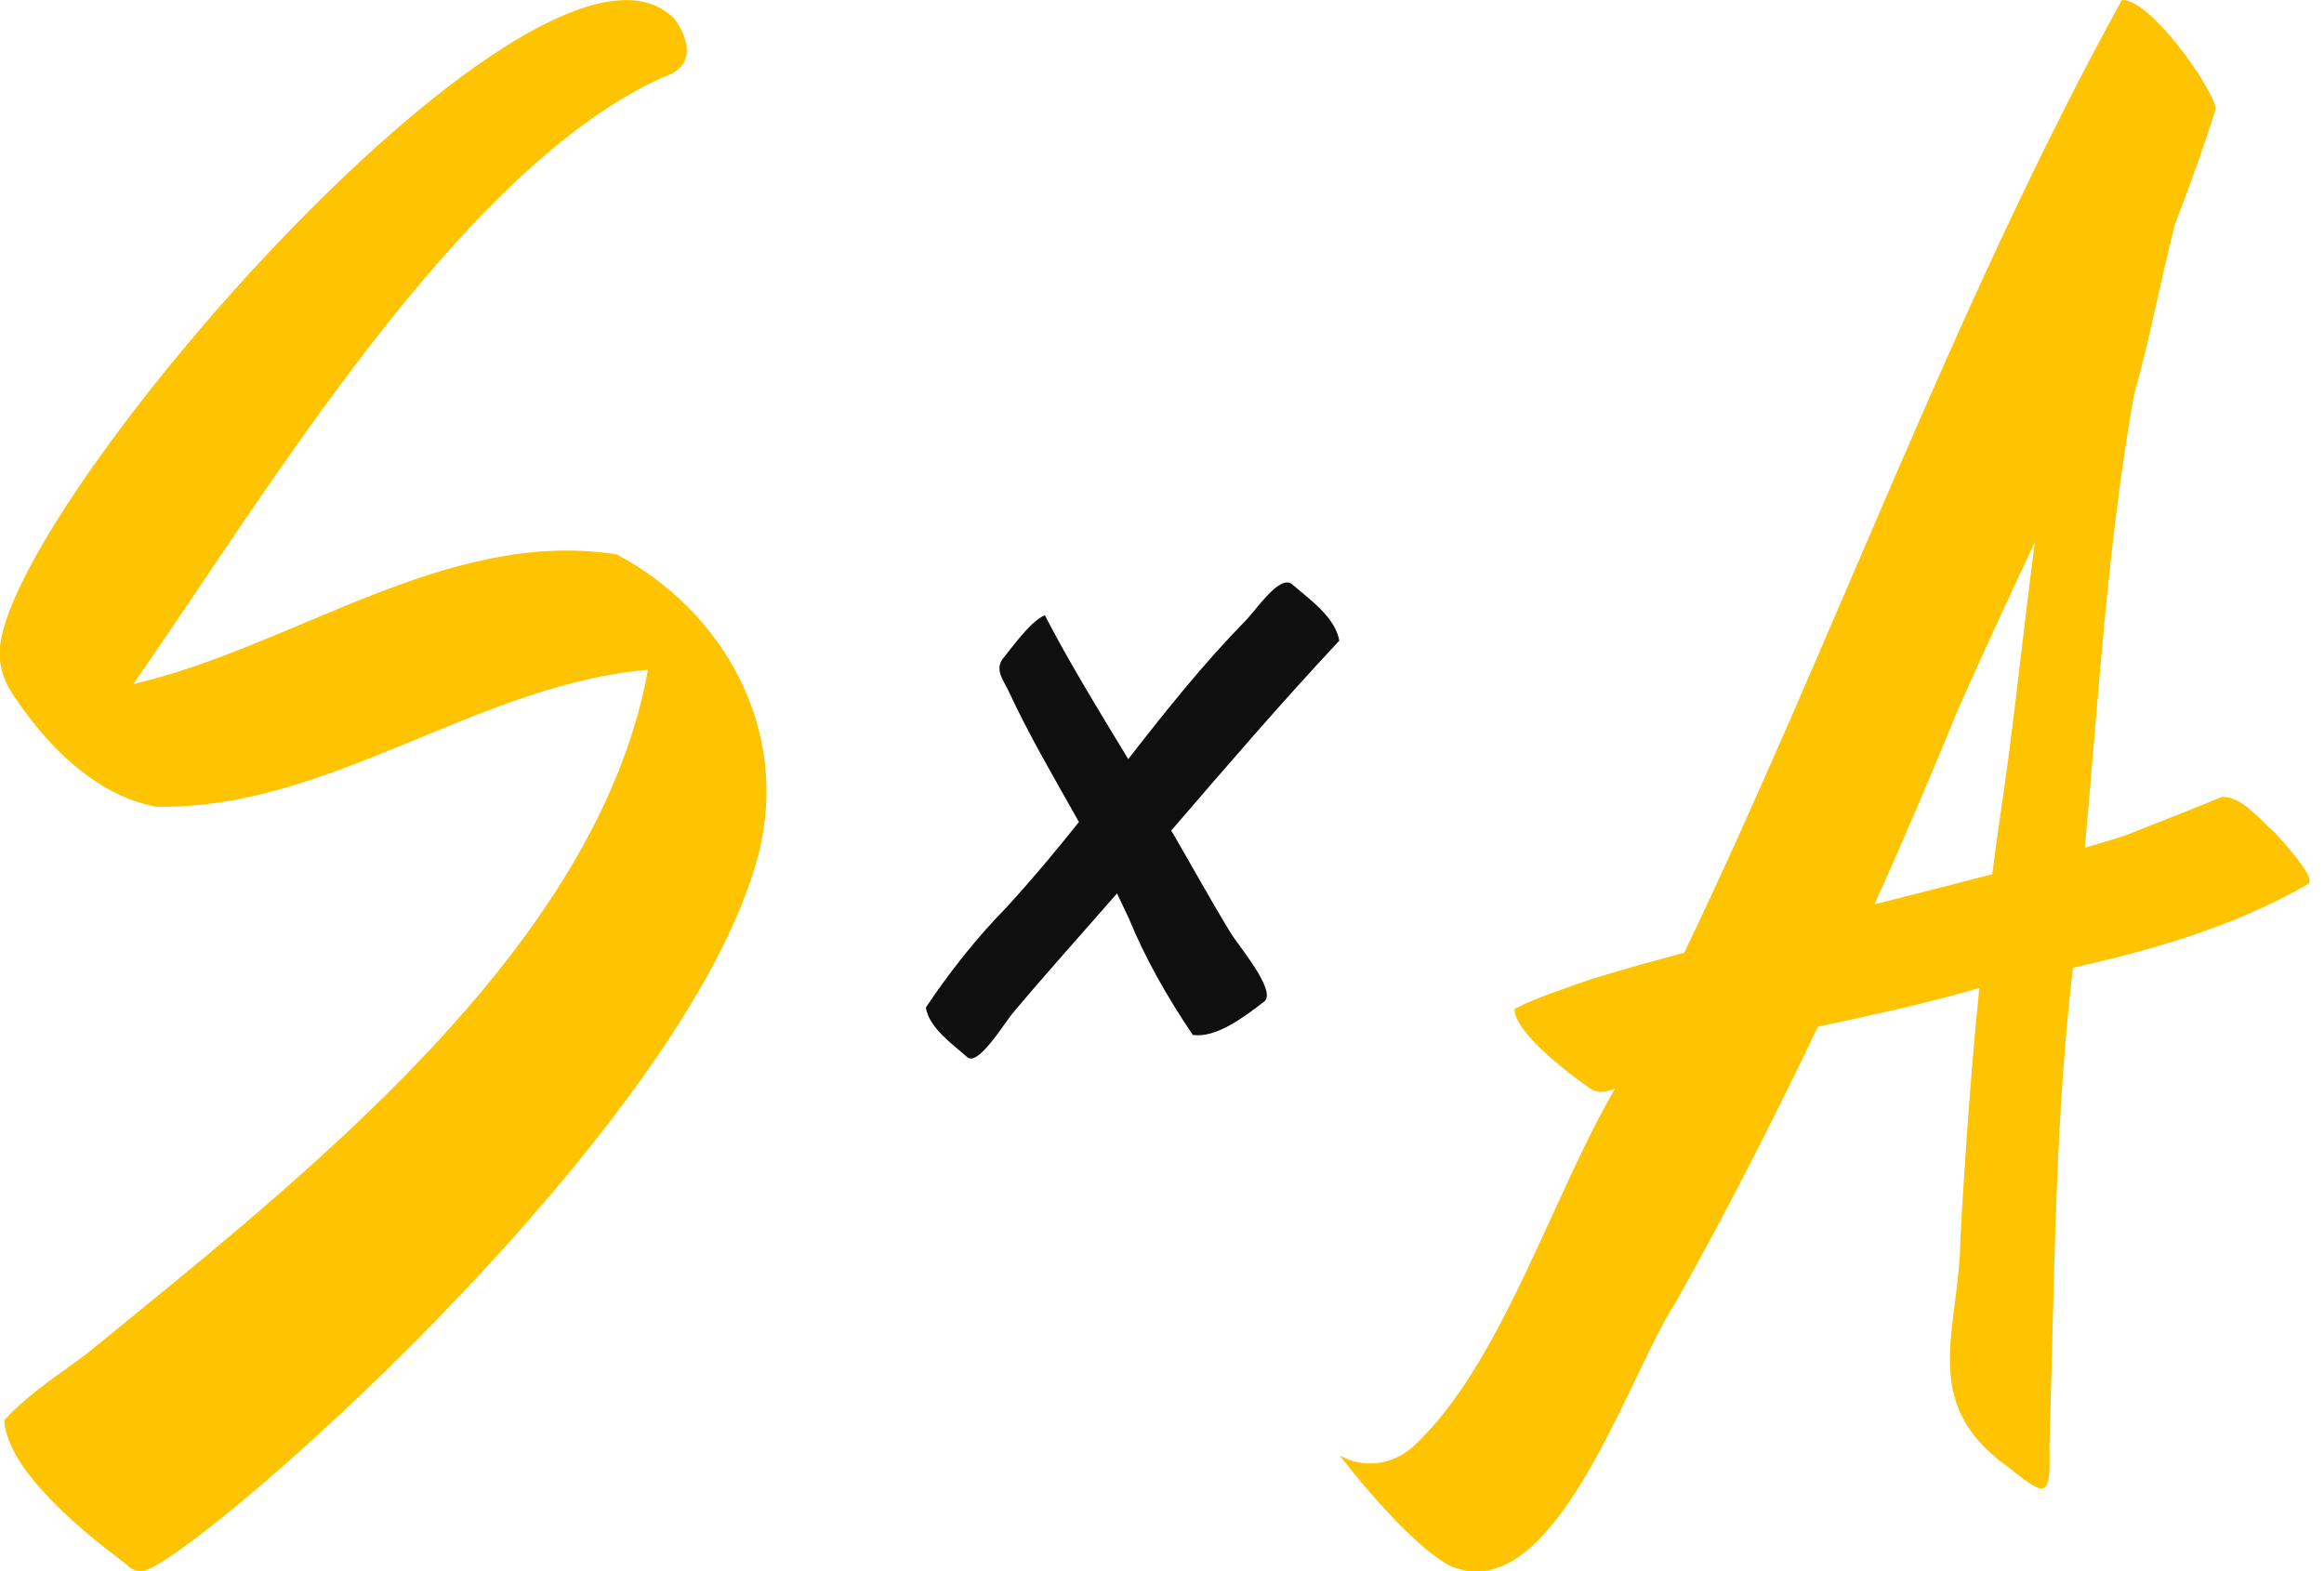 <svg
  viewBox="0 0 71 48"
  fill="none"
  xmlns="http://www.w3.org/2000/svg"
>
  <g clip-path="url(#clip0_86_989)">
    <path
      d="M3.87 47.798C2.637 46.878 0.222 44.958 0.131 43.392C0.849 42.594 1.799 41.998 2.648 41.361C9.054 36.116 18.24 29.063 19.796 20.463C14.562 20.908 10.045 24.748 4.77 24.647C2.9 24.293 1.384 22.747 0.344 21.14C0.081 20.726 -0.051 20.241 -1.53929e-05 19.756C0.475 15.087 16.542 -3.345 20.564 0.536C20.706 0.667 21.565 1.92 20.312 2.334C14.046 5.113 8.094 15.148 4.072 20.898C8.973 19.766 13.652 16.128 18.836 16.936C22.06 18.634 24.162 22.252 23.171 26.102C20.958 34.671 5.588 48 4.325 48C4.143 48 3.992 47.939 3.87 47.798Z"
      fill="#FEC301"
    />
    <path
      d="M69.463 25.405C69.009 25.021 68.514 24.344 67.887 24.344C66.907 24.748 65.917 25.132 64.926 25.526C64.522 25.657 64.108 25.779 63.693 25.9C64.118 21.272 64.381 16.613 65.199 12.046C65.684 10.338 66.007 8.579 66.442 6.861C66.897 5.689 67.321 4.507 67.695 3.315C67.523 2.526 65.644 -0.051 64.825 2.97208e-07C59.742 9.216 56.003 19.624 51.456 29.103C50.496 29.366 49.536 29.629 48.586 29.922C47.879 30.174 46.939 30.477 46.272 30.821C46.242 31.528 47.98 32.842 48.566 33.246C48.687 33.327 48.798 33.358 48.919 33.358C49.061 33.358 49.203 33.317 49.344 33.256C47.414 36.541 45.868 41.684 43.2 44.17C42.634 44.696 41.816 44.867 41.108 44.554C41.047 44.524 40.987 44.493 40.926 44.463C40.926 44.463 42.877 47.03 44.241 47.808C44.534 47.95 44.827 48.01 45.11 48.01C47.879 48.01 49.89 41.755 51.173 39.825C52.729 37.056 54.174 34.227 55.538 31.367C57.186 31.013 58.843 30.659 60.47 30.184C60.217 32.711 60.035 35.237 59.894 37.784C59.874 40.623 58.58 42.826 61.319 44.797C61.854 45.221 62.178 45.474 62.37 45.474C62.612 45.474 62.632 45.069 62.612 44.13C62.764 39.421 62.764 34.691 63.279 30.003C63.299 29.861 63.309 29.709 63.33 29.568C65.826 29.002 68.271 28.305 70.525 27.001C70.808 26.84 69.555 25.496 69.463 25.405ZM57.267 27.628C58.156 25.657 59.005 23.666 59.823 21.666C60.581 19.958 61.369 18.26 62.167 16.562C61.794 19.372 61.521 22.211 61.096 25.011C61.016 25.576 60.935 26.142 60.864 26.708C59.672 27.021 58.469 27.325 57.267 27.628Z"
      fill="#FEC301"
    />
    <path
      d="M35.783 25.374C37.47 23.414 39.158 21.453 40.916 19.574C40.795 18.856 40.007 18.311 39.481 17.856C39.107 17.523 38.38 18.634 38.046 18.968C36.753 20.291 35.601 21.736 34.469 23.192C33.469 21.544 32.6 20.12 31.922 18.796C31.498 18.978 31.013 19.655 30.649 20.11C30.356 20.463 30.7 20.847 30.821 21.13C31.417 22.413 32.145 23.666 32.963 25.112C32.256 26.001 31.528 26.87 30.76 27.709C29.841 28.648 29.022 29.679 28.285 30.781C28.386 31.407 29.093 31.892 29.548 32.296C29.871 32.59 30.639 31.326 30.932 30.962C31.983 29.709 33.044 28.537 34.126 27.294C34.247 27.547 34.368 27.8 34.489 28.062C34.974 29.245 35.631 30.417 36.44 31.619C37.147 31.72 37.996 31.084 38.622 30.599C38.996 30.306 37.986 29.073 37.632 28.558C36.935 27.416 36.369 26.375 35.783 25.374Z"
      fill="#0F0F0F"
    />
  </g>
  <defs>
    <clipPath id="clip0_86_989">
      <rect width="70.555" height="48" fill="white" />
    </clipPath>
  </defs>
</svg>
